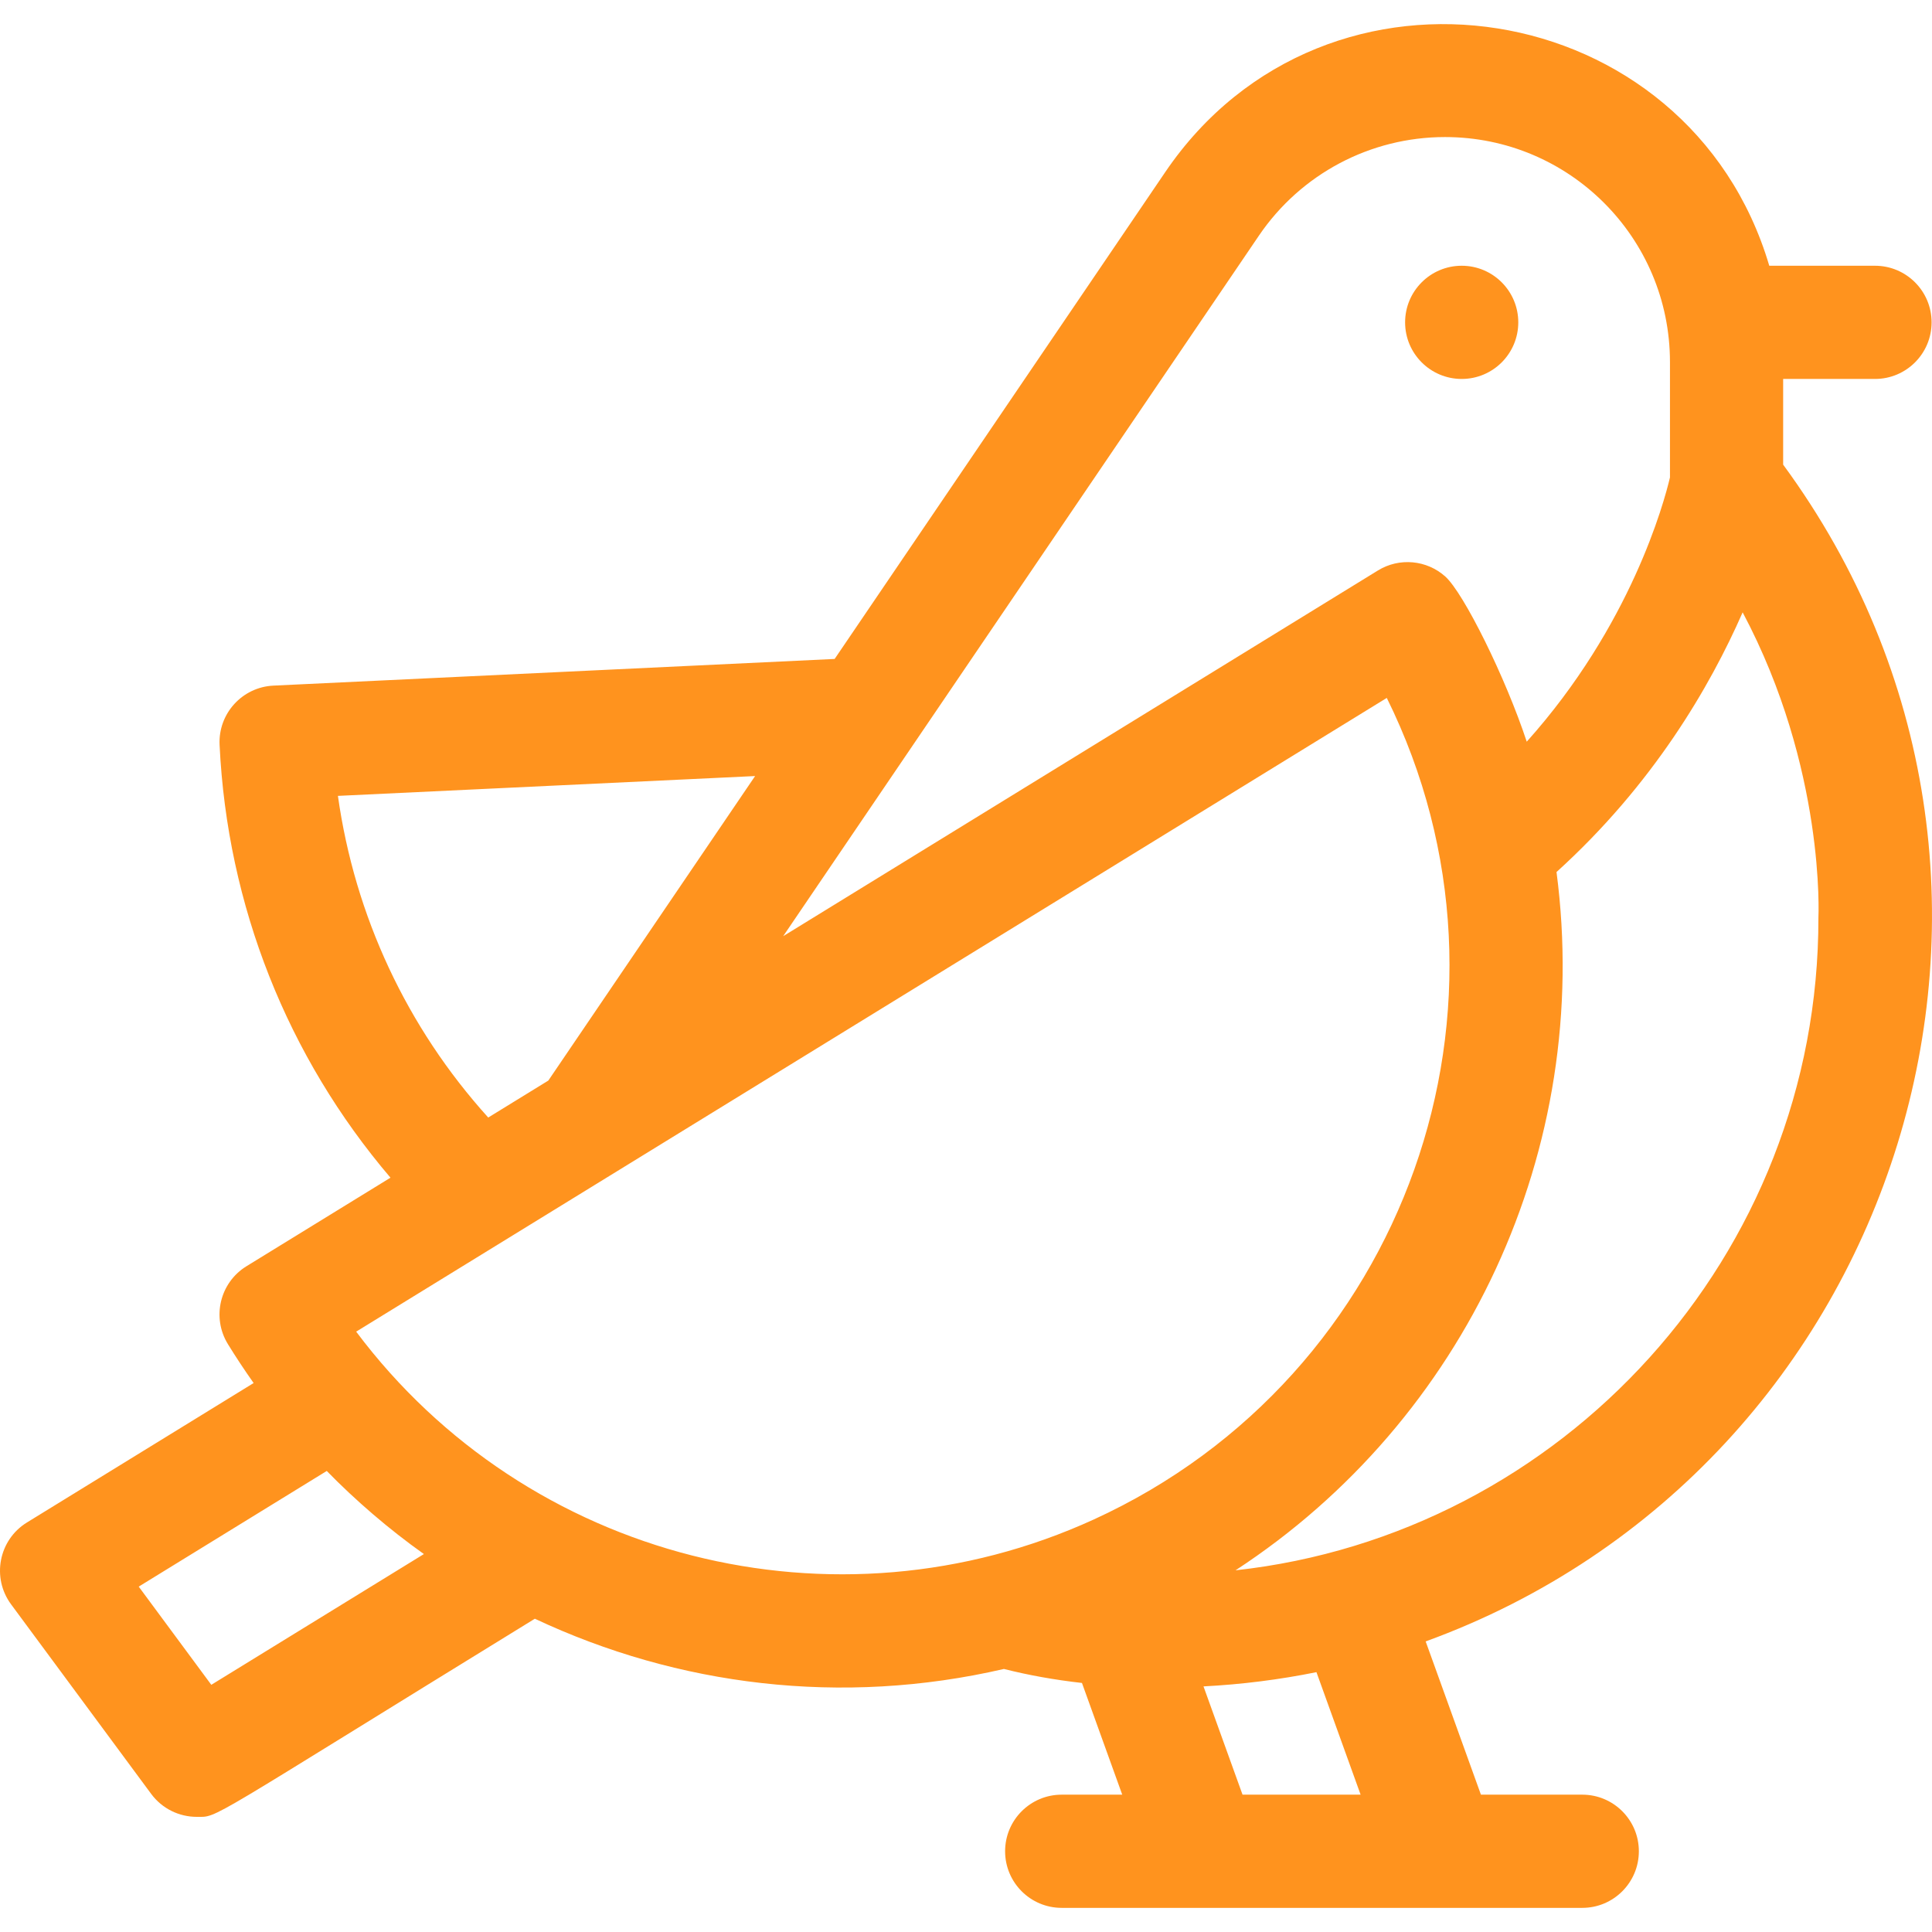 <svg width="200" height="200" viewBox="0 0 200 200" fill="none" xmlns="http://www.w3.org/2000/svg">
<path d="M151.314 39.229C154.549 39.229 157.172 36.606 157.172 33.37C157.172 30.134 154.549 27.51 151.314 27.51C148.079 27.51 145.456 30.134 145.456 33.37C145.456 36.606 148.079 39.229 151.314 39.229Z" fill="#FF931E"/>
<path d="M194.099 39.229C197.335 39.229 199.958 36.606 199.958 33.37C199.958 30.134 197.335 27.51 194.099 27.51H183.154C174.864 -0.55 137.282 -6.714 120.624 17.818L86.402 68.214C67.246 69.123 79.902 68.521 28.304 70.975C25.074 71.129 22.576 73.875 22.731 77.107C23.524 93.74 29.749 109.393 40.422 121.913L25.514 131.08C22.758 132.775 21.897 136.384 23.592 139.141C24.435 140.511 25.326 141.856 26.256 143.172L2.789 157.606C-0.133 159.403 -0.892 163.321 1.147 166.08L15.649 185.703C16.793 187.249 18.562 188.08 20.365 188.08C22.641 188.08 20.767 188.848 55.367 167.57C70.139 174.518 87.119 176.661 103.926 172.77C106.482 173.418 109.182 173.901 112.004 174.219L116.173 185.783H109.906C106.671 185.783 104.048 188.407 104.048 191.642C104.048 194.878 106.671 197.502 109.906 197.502H163.796C167.031 197.502 169.654 194.878 169.654 191.642C169.654 188.407 167.031 185.783 163.796 185.783H153.305L147.585 169.919C196.883 151.974 216.198 91.134 184.591 48.099V39.229H194.099V39.229ZM130.321 24.395C134.66 18.004 141.863 14.188 149.589 14.188C162.45 14.188 172.874 24.605 172.874 37.48V49.425C172.263 52.021 168.831 64.75 158.047 76.779C155.859 70.139 151.524 61.388 149.613 59.679C147.691 57.96 144.854 57.696 142.642 59.055L81.075 96.913C81.539 96.23 129.838 25.108 130.321 24.395ZM78.168 80.337L56.762 111.861L50.542 115.687C42.119 106.364 36.73 94.817 34.981 82.389L78.168 80.337ZM21.874 174.411L14.361 164.246L33.826 152.273C36.773 155.293 40.233 158.285 43.882 160.876L21.874 174.411ZM36.871 137.852L143.56 72.248C159.192 103.853 145.629 142.471 113.234 157.293C86.452 169.546 54.579 161.478 36.871 137.852ZM140.85 185.783C136.119 185.783 133.074 185.783 128.627 185.783L124.586 174.575C128.544 174.371 132.45 173.876 136.278 173.102L140.85 185.783ZM188.241 94.999C188.294 130.024 161.725 158.847 127.901 162.558C151.703 147.02 164.896 118.956 161.13 90.272C171.122 81.223 177.026 71.081 180.398 63.389C189.008 79.589 188.241 94.999 188.241 94.999Z" fill="#FF931E"/>
</svg>
